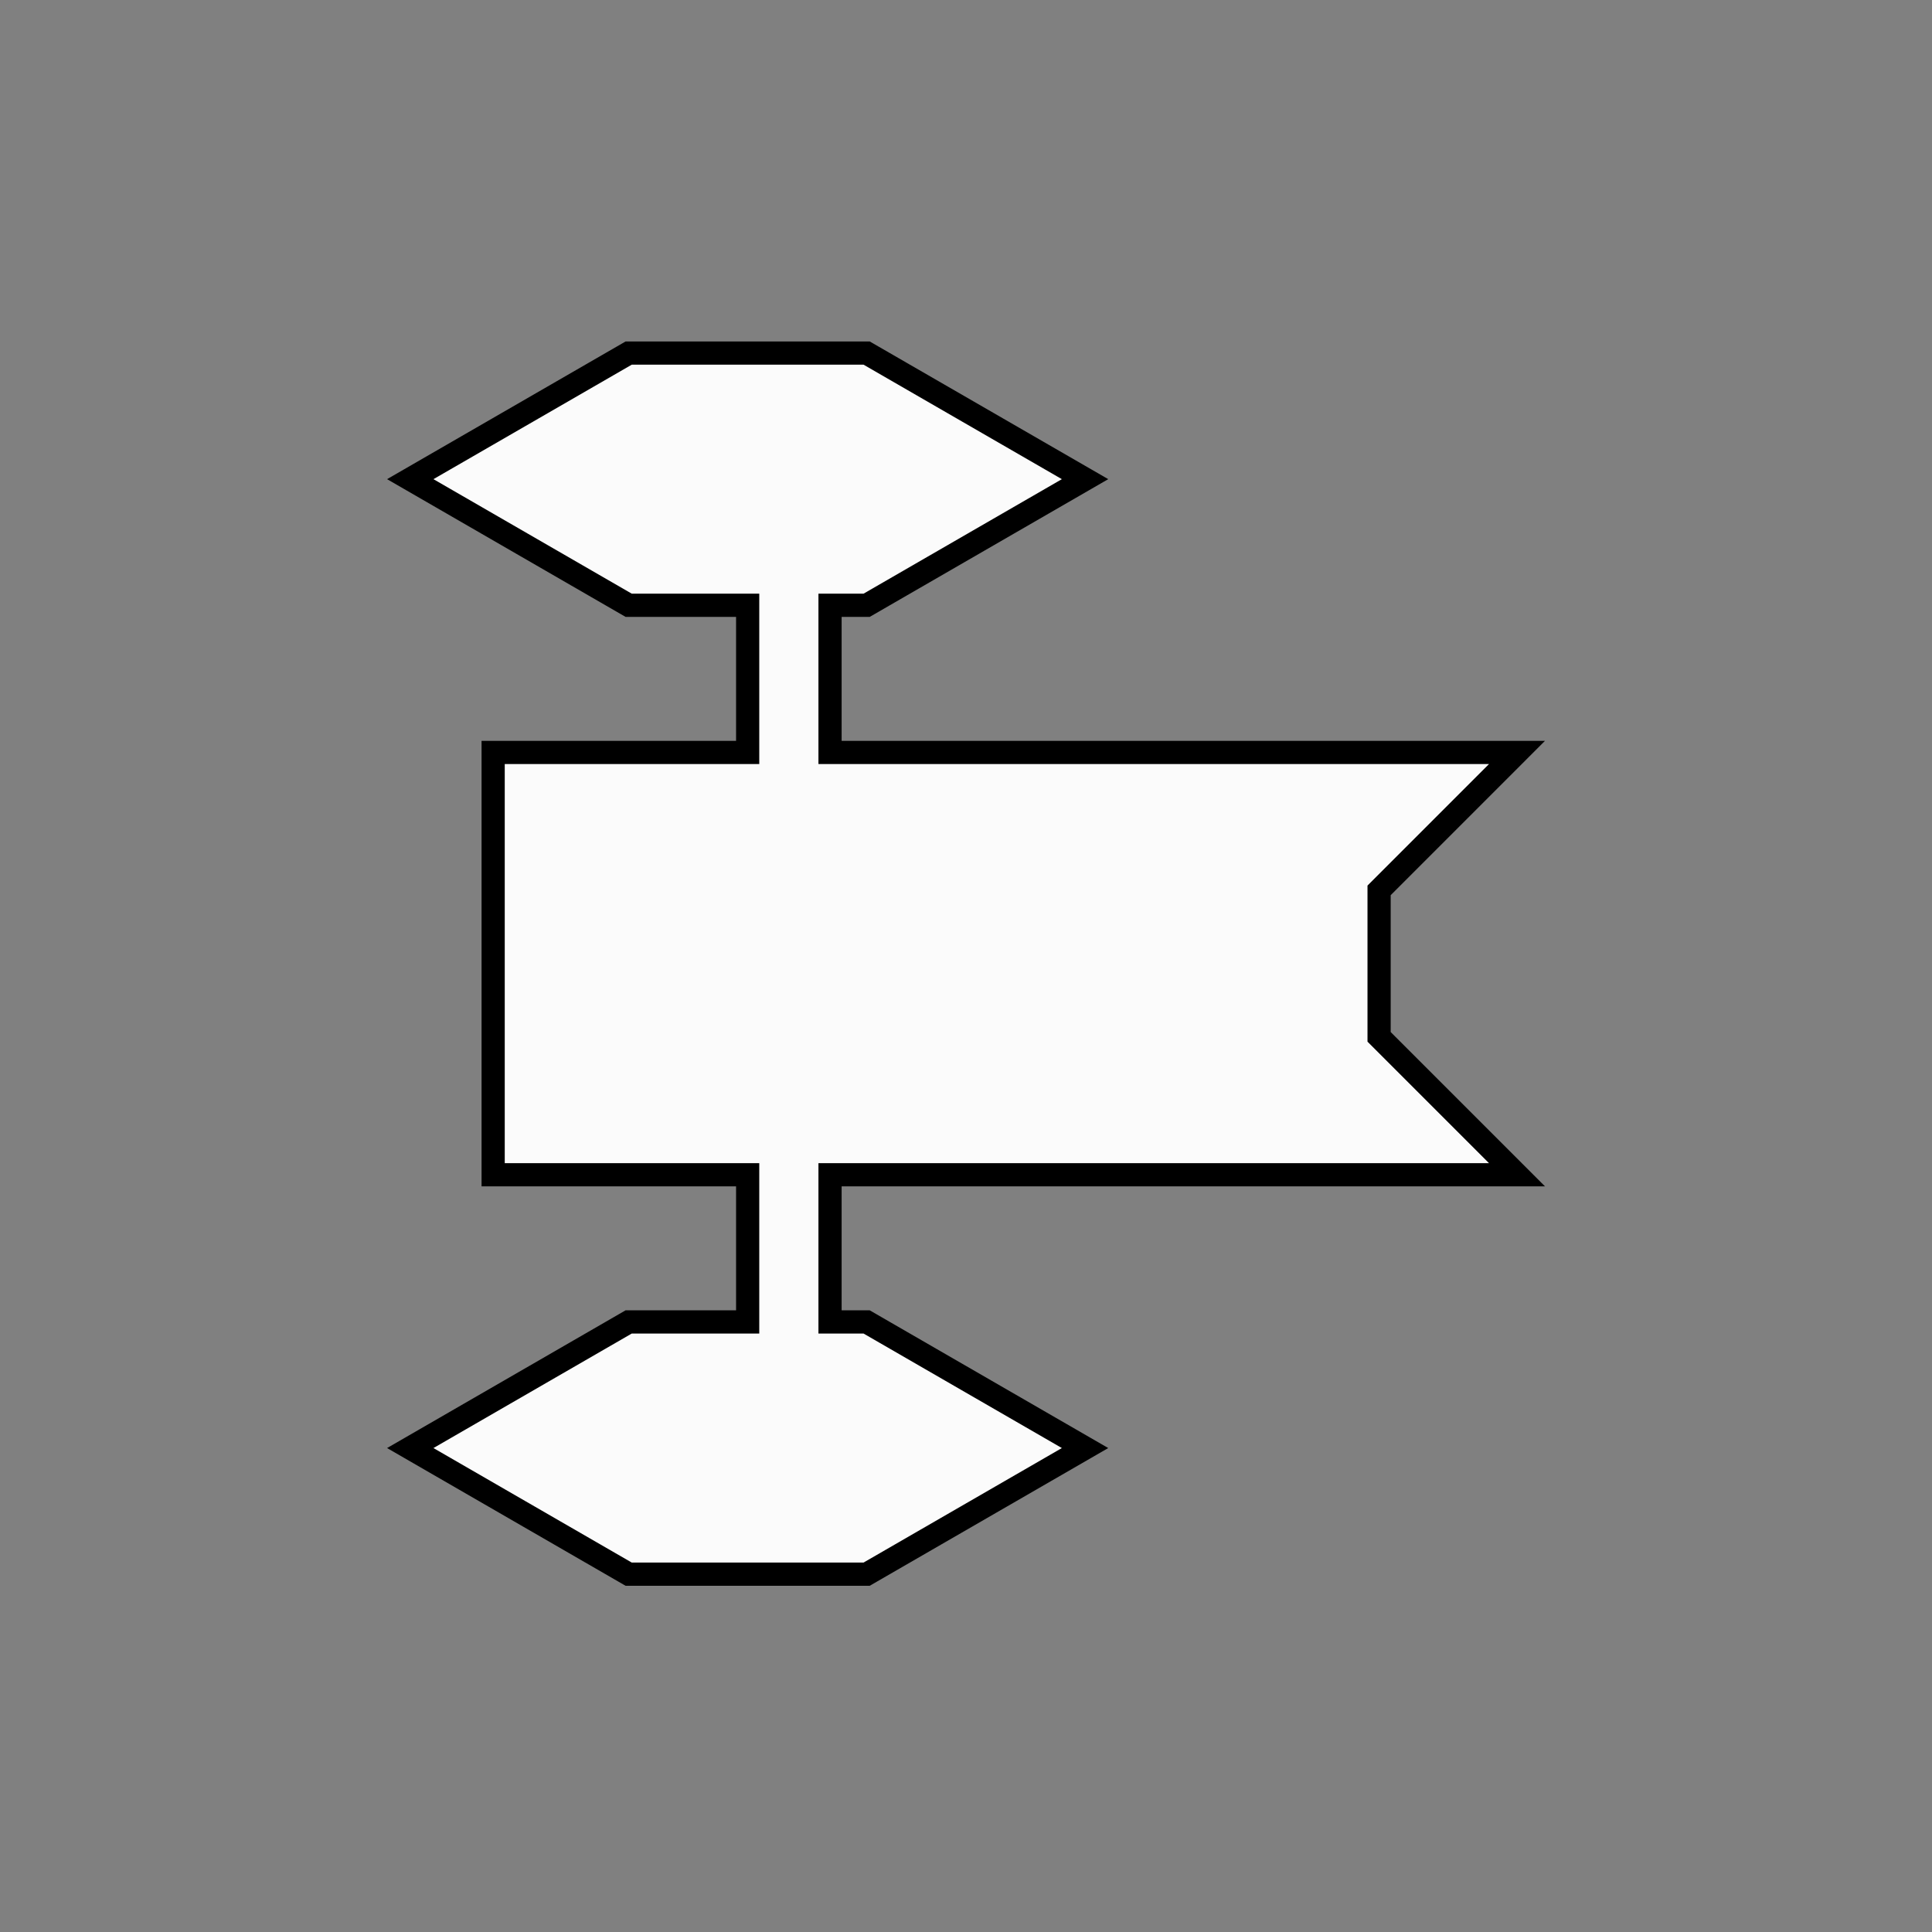 <?xml version="1.0" encoding="UTF-8" standalone="no"?>
<!-- Created with Inkscape (http://www.inkscape.org/) -->

<svg
   xmlns:dc="http://purl.org/dc/elements/1.1/"
   xmlns:cc="http://creativecommons.org/ns#"
   xmlns:rdf="http://www.w3.org/1999/02/22-rdf-syntax-ns#"
   xmlns:svg="http://www.w3.org/2000/svg"
   xmlns="http://www.w3.org/2000/svg"
   xmlns:sodipodi="http://sodipodi.sourceforge.net/DTD/sodipodi-0.dtd"
   xmlns:inkscape="http://www.inkscape.org/namespaces/inkscape"
   width="250"
   height="250"
   viewBox="0 0 66.146 66.146"
   version="1.1"
   id="svg8"
   inkscape:version="0.92.4 5da689c313, 2019-01-14"
   sodipodi:docname="fighter-ship.svg"
   inkscape:export-filename="/home/creikey/Documents/projects/sketch-fight/src/fighter-ship.png"
   inkscape:export-xdpi="96"
   inkscape:export-ydpi="96">
  <rect x="0" y="0" width="66.146" height="66.146" fill="#808080" stroke="none"/>
  <defs
     id="defs2" />
  <sodipodi:namedview
     id="base"
     pagecolor="#ffffff"
     bordercolor="#666666"
     borderopacity="1.0"
     inkscape:pageopacity="0.0"
     inkscape:pageshadow="2"
     inkscape:zoom="0.98994949"
     inkscape:cx="90.657219"
     inkscape:cy="37.712202"
     inkscape:document-units="px"
     inkscape:current-layer="layer1"
     showgrid="false"
     units="px"
     inkscape:pagecheckerboard="true"
     inkscape:snap-bbox="true"
     inkscape:bbox-paths="true"
     inkscape:snap-bbox-edge-midpoints="true"
     inkscape:bbox-nodes="true"
     inkscape:snap-bbox-midpoints="true"
     inkscape:object-paths="true"
     inkscape:snap-intersection-paths="true"
     inkscape:snap-smooth-nodes="true"
     inkscape:snap-midpoints="true"
     inkscape:snap-object-midpoints="true"
     inkscape:snap-page="true"
     inkscape:snap-text-baseline="true"
     inkscape:snap-center="true"
     showguides="true"
     inkscape:guide-bbox="true"
     inkscape:window-width="954"
     inkscape:window-height="1026"
     inkscape:window-x="4800"
     inkscape:window-y="24"
     inkscape:window-maximized="0">
    <sodipodi:guide
       position="33.073,64.277"
       orientation="1,0"
       id="guide830"
       inkscape:locked="false" />
    <sodipodi:guide
       position="5.386,33.073"
       orientation="0,1"
       id="guide850"
       inkscape:locked="false" />
  </sodipodi:namedview>
  <g
     inkscape:label="Layer 1"
     inkscape:groupmode="layer"
     id="layer1"
     transform="translate(0,-230.854)">
    <path
       style="fill:#fbfbfb;fill-opacity:1;stroke:#000000;stroke-width:0.794;stroke-linecap:butt;stroke-linejoin:miter;stroke-miterlimit:4;stroke-dasharray:none;stroke-opacity:1"
       d="m 51.937,256.616 h -4.721 -18.798 v -5.039 h 1.253 l 7.478,-4.318 -7.478,-4.317 h -8.147 l -7.478,4.317 7.478,4.318 h 4.074 v 5.039 h -8.714 v 14.458 h 8.714 v 5.039 h -4.074 l -7.478,4.318 7.478,4.318 h 8.147 l 7.478,-4.318 -7.478,-4.318 h -1.253 v -5.039 h 18.798 4.721 l -4.721,-4.721 v -5.015 z"
       id="path1378"
       inkscape:connector-curvature="0" />
  </g>
</svg>
